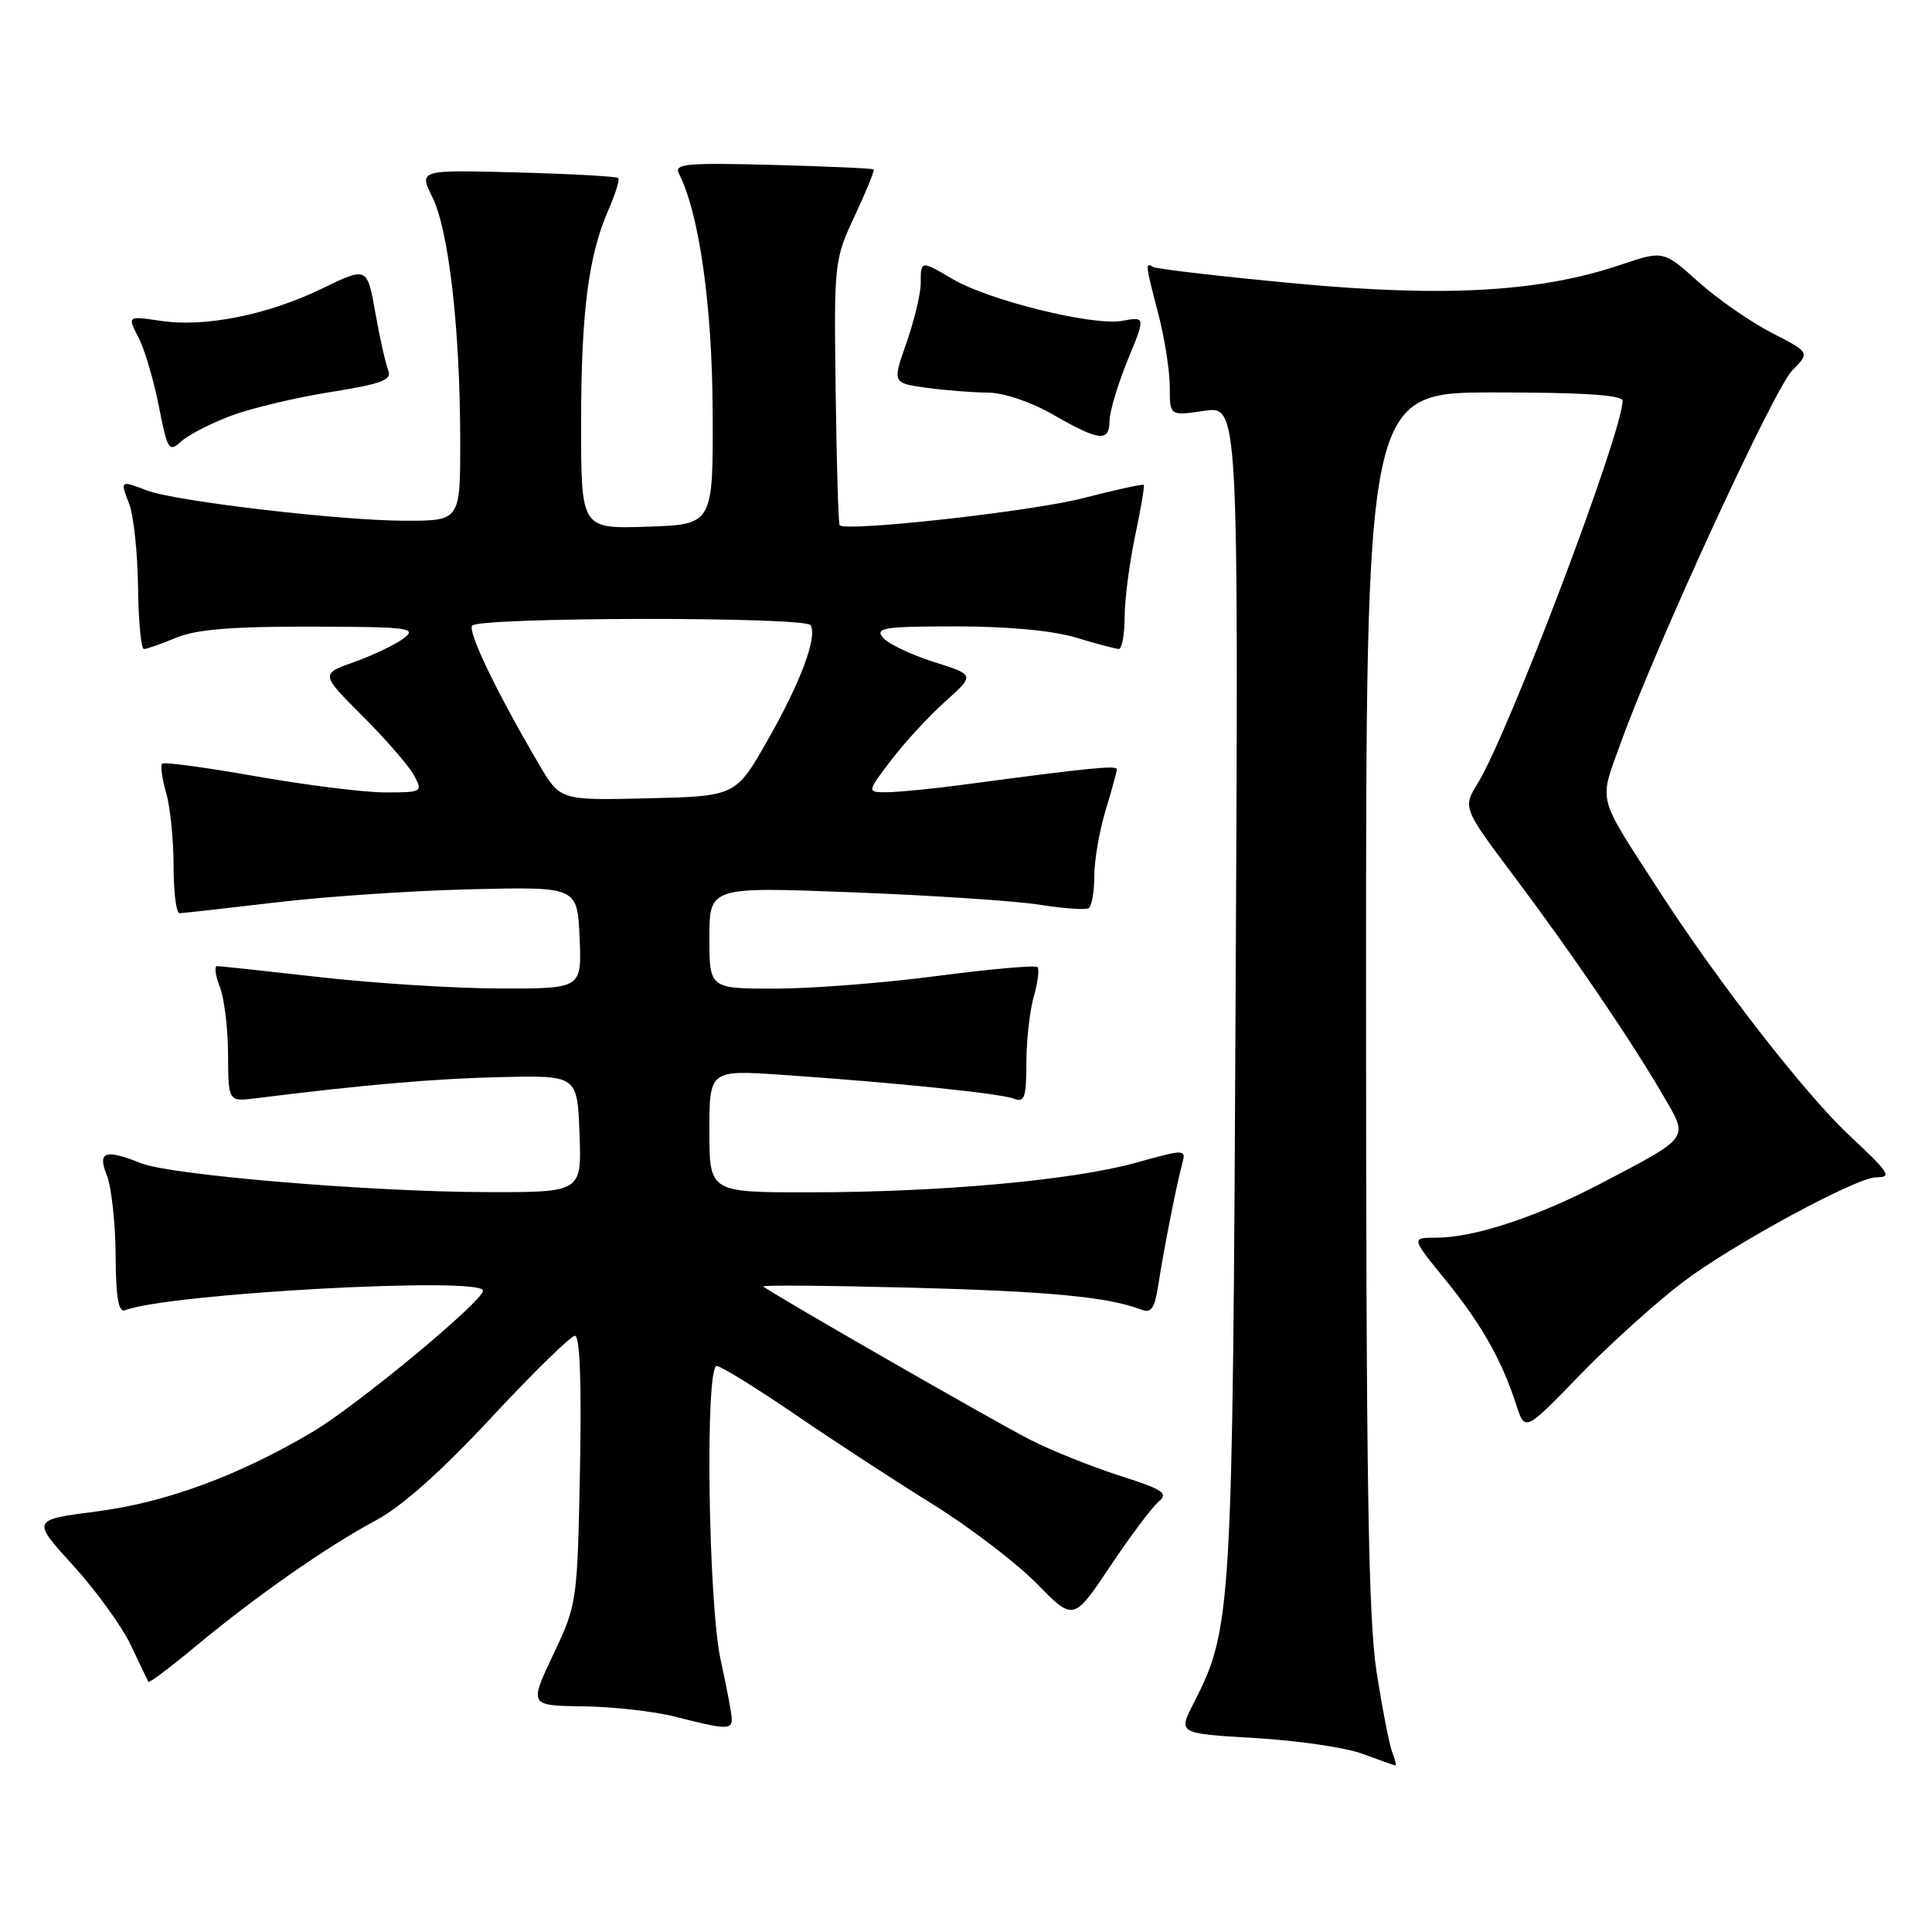 <?xml version="1.0" encoding="UTF-8" standalone="no"?>
<!DOCTYPE svg PUBLIC "-//W3C//DTD SVG 1.1//EN" "http://www.w3.org/Graphics/SVG/1.1/DTD/svg11.dtd" >
<svg xmlns="http://www.w3.org/2000/svg" xmlns:xlink="http://www.w3.org/1999/xlink" version="1.1" viewBox="0 0 256 256">
 <g >
 <path fill="currentColor"
d=" M 184.50 232.25 C 184.11 231.29 183.17 226.45 182.40 221.50 C 181.30 214.39 181.01 195.68 181.01 132.25 C 181.00 52.00 181.00 52.00 198.00 52.00 C 209.66 52.00 215.00 52.34 215.00 53.10 C 215.00 57.26 199.93 97.08 195.82 103.77 C 193.81 107.04 193.81 107.04 200.74 116.27 C 208.37 126.44 216.16 137.90 220.46 145.30 C 223.75 150.96 224.04 150.57 212.00 156.88 C 203.61 161.27 195.30 164.00 190.31 164.00 C 186.98 164.00 186.98 164.00 191.49 169.54 C 196.26 175.40 198.98 180.19 200.90 186.11 C 202.06 189.72 202.06 189.72 209.28 182.26 C 213.25 178.16 219.43 172.59 223.00 169.88 C 229.53 164.92 245.99 156.00 248.60 156.00 C 250.75 156.00 250.39 155.44 245.01 150.41 C 239.18 144.96 227.64 130.11 219.81 118.00 C 211.49 105.12 211.86 106.52 214.72 98.54 C 219.27 85.84 235.05 51.55 237.47 49.10 C 239.84 46.71 239.84 46.71 234.76 44.10 C 231.97 42.67 227.59 39.63 225.04 37.34 C 220.40 33.18 220.40 33.18 214.74 35.09 C 204.02 38.70 191.51 39.42 171.54 37.55 C 161.67 36.62 153.23 35.64 152.79 35.37 C 151.73 34.72 151.76 35.00 153.50 41.66 C 154.32 44.83 155.00 49.15 155.00 51.27 C 155.00 55.12 155.00 55.12 159.56 54.44 C 164.11 53.76 164.11 53.76 163.73 131.13 C 163.33 214.03 163.23 215.76 158.13 225.75 C 156.11 229.70 156.11 229.70 166.30 230.30 C 171.91 230.63 178.30 231.56 180.50 232.38 C 182.70 233.19 184.66 233.89 184.86 233.93 C 185.05 233.97 184.89 233.21 184.50 232.25 Z  M 96.96 227.75 C 96.95 227.06 96.29 223.57 95.50 220.00 C 93.84 212.43 93.41 181.00 94.97 181.00 C 95.51 181.00 100.14 183.87 105.28 187.37 C 110.41 190.88 118.64 196.25 123.56 199.30 C 128.48 202.36 134.69 207.10 137.37 209.83 C 142.24 214.81 142.24 214.81 147.10 207.55 C 149.77 203.55 152.66 199.70 153.52 198.98 C 154.87 197.86 154.13 197.38 148.29 195.51 C 144.56 194.31 139.24 192.18 136.48 190.76 C 131.66 188.30 101.89 171.20 101.14 170.46 C 100.94 170.27 109.71 170.34 120.64 170.62 C 138.95 171.10 146.83 171.85 151.19 173.52 C 152.54 174.04 152.99 173.41 153.47 170.33 C 154.18 165.70 155.83 157.30 156.61 154.36 C 157.18 152.22 157.18 152.22 150.47 154.08 C 142.13 156.39 124.62 157.98 107.25 157.99 C 94.00 158.00 94.00 158.00 94.00 149.88 C 94.00 141.76 94.00 141.76 103.75 142.43 C 118.73 143.46 132.52 144.88 134.35 145.58 C 135.76 146.12 136.00 145.42 136.00 140.85 C 136.00 137.90 136.44 133.94 136.98 132.06 C 137.52 130.17 137.74 128.41 137.47 128.14 C 137.20 127.87 131.23 128.40 124.19 129.32 C 117.15 130.25 107.48 131.00 102.70 131.00 C 94.00 131.00 94.00 131.00 94.00 124.25 C 94.00 117.50 94.00 117.50 113.00 118.24 C 123.45 118.64 134.59 119.38 137.75 119.88 C 140.91 120.38 143.84 120.59 144.25 120.34 C 144.66 120.09 145.00 118.18 145.00 116.10 C 145.00 114.02 145.67 110.11 146.49 107.41 C 147.31 104.71 147.98 102.24 147.99 101.93 C 148.00 101.38 144.21 101.76 128.00 103.93 C 123.88 104.49 119.22 104.95 117.67 104.97 C 114.83 105.00 114.83 105.00 118.06 100.75 C 119.84 98.41 123.07 94.91 125.24 92.96 C 129.19 89.43 129.19 89.43 123.70 87.70 C 120.69 86.74 117.66 85.30 116.99 84.48 C 115.91 83.19 117.14 83.00 126.72 83.00 C 133.56 83.00 139.53 83.56 142.59 84.49 C 145.29 85.31 147.84 85.98 148.25 85.99 C 148.66 86.00 149.01 84.09 149.02 81.75 C 149.03 79.41 149.66 74.58 150.41 71.00 C 151.17 67.42 151.68 64.39 151.56 64.25 C 151.43 64.11 147.77 64.91 143.42 66.03 C 136.62 67.78 112.16 70.49 111.26 69.60 C 111.09 69.43 110.85 61.46 110.73 51.89 C 110.50 34.76 110.54 34.41 113.26 28.60 C 114.78 25.35 115.91 22.58 115.76 22.45 C 115.62 22.31 109.58 22.04 102.35 21.85 C 90.91 21.55 89.30 21.70 89.96 23.00 C 92.64 28.26 94.37 40.41 94.43 54.50 C 94.50 69.50 94.50 69.50 85.75 69.79 C 77.00 70.08 77.00 70.08 77.00 56.18 C 77.00 41.36 77.97 33.80 80.65 27.74 C 81.56 25.67 82.13 23.80 81.91 23.59 C 81.68 23.37 75.65 23.04 68.50 22.85 C 55.50 22.50 55.50 22.50 57.30 26.14 C 59.46 30.51 60.96 43.56 60.98 58.25 C 61.00 69.00 61.00 69.00 53.72 69.00 C 45.21 69.00 23.26 66.43 19.48 64.99 C 15.92 63.64 15.91 63.64 17.11 66.75 C 17.70 68.26 18.23 73.21 18.29 77.75 C 18.34 82.29 18.70 86.00 19.07 86.00 C 19.45 86.00 21.37 85.32 23.35 84.50 C 25.98 83.40 30.73 83.01 41.22 83.03 C 54.19 83.06 55.32 83.20 53.50 84.58 C 52.40 85.41 49.47 86.81 46.98 87.70 C 42.46 89.30 42.46 89.30 48.06 94.90 C 51.14 97.98 54.21 101.52 54.87 102.75 C 56.04 104.94 55.95 105.00 51.04 105.00 C 48.27 105.00 40.59 104.04 33.96 102.87 C 27.34 101.70 21.72 100.94 21.48 101.19 C 21.23 101.43 21.48 103.17 22.02 105.06 C 22.56 106.94 23.00 111.30 23.00 114.74 C 23.00 118.18 23.35 121.00 23.78 121.00 C 24.21 121.00 29.95 120.36 36.53 119.58 C 43.11 118.79 54.80 118.01 62.50 117.83 C 76.50 117.50 76.50 117.50 76.80 124.25 C 77.09 131.00 77.09 131.00 66.30 130.98 C 60.36 130.97 49.65 130.30 42.50 129.49 C 35.35 128.68 29.17 128.02 28.77 128.01 C 28.38 128.00 28.53 129.24 29.12 130.75 C 29.72 132.26 30.21 136.31 30.22 139.74 C 30.25 145.98 30.25 145.98 33.88 145.53 C 48.14 143.74 57.85 142.90 66.50 142.72 C 76.50 142.50 76.50 142.50 76.79 150.25 C 77.08 158.00 77.08 158.00 64.29 157.96 C 48.87 157.91 22.58 155.70 18.68 154.13 C 13.92 152.22 12.88 152.59 14.16 155.75 C 14.76 157.26 15.29 162.00 15.32 166.29 C 15.35 171.97 15.70 173.95 16.58 173.61 C 22.38 171.38 64.00 169.11 64.00 171.02 C 64.00 172.41 47.34 186.22 41.42 189.73 C 31.64 195.53 21.95 199.10 12.84 200.27 C 4.18 201.38 4.18 201.38 9.70 207.44 C 12.73 210.77 16.17 215.53 17.34 218.00 C 18.51 220.47 19.55 222.66 19.66 222.85 C 19.77 223.04 22.56 220.94 25.87 218.19 C 33.86 211.54 43.30 204.94 49.77 201.48 C 53.25 199.62 58.47 194.97 65.11 187.83 C 70.65 181.87 75.64 177.00 76.19 177.00 C 76.84 177.00 77.07 183.29 76.85 194.75 C 76.50 212.32 76.47 212.57 73.30 219.25 C 70.11 226.00 70.11 226.00 77.30 226.10 C 81.26 226.15 86.75 226.77 89.50 227.48 C 96.16 229.19 97.01 229.22 96.96 227.75 Z  M 30.64 55.08 C 33.31 54.08 39.23 52.67 43.79 51.95 C 50.62 50.86 51.96 50.35 51.44 49.06 C 51.09 48.20 50.32 44.76 49.73 41.42 C 48.65 35.34 48.65 35.34 42.69 38.23 C 35.45 41.74 27.14 43.40 21.25 42.51 C 16.88 41.86 16.88 41.86 18.34 44.69 C 19.15 46.25 20.36 50.35 21.04 53.79 C 22.20 59.68 22.38 59.97 24.02 58.48 C 24.99 57.61 27.96 56.08 30.64 55.08 Z  M 147.02 55.75 C 147.04 54.51 148.12 50.90 149.42 47.72 C 151.80 41.95 151.80 41.95 148.65 42.52 C 144.84 43.21 131.02 39.80 126.27 37.00 C 122.01 34.49 122.00 34.49 122.00 37.52 C 122.00 38.91 121.15 42.46 120.12 45.41 C 118.24 50.76 118.24 50.76 122.76 51.38 C 125.24 51.72 128.90 52.01 130.89 52.02 C 133.00 52.04 136.58 53.24 139.50 54.92 C 145.69 58.47 146.99 58.61 147.02 55.75 Z  M 71.42 101.28 C 65.88 91.86 62.00 83.81 62.55 82.91 C 63.26 81.76 106.69 81.69 107.40 82.84 C 108.34 84.36 106.11 90.36 101.76 98.00 C 97.50 105.50 97.50 105.50 85.86 105.78 C 74.23 106.06 74.23 106.06 71.42 101.28 Z "/>
</g>
</svg>
